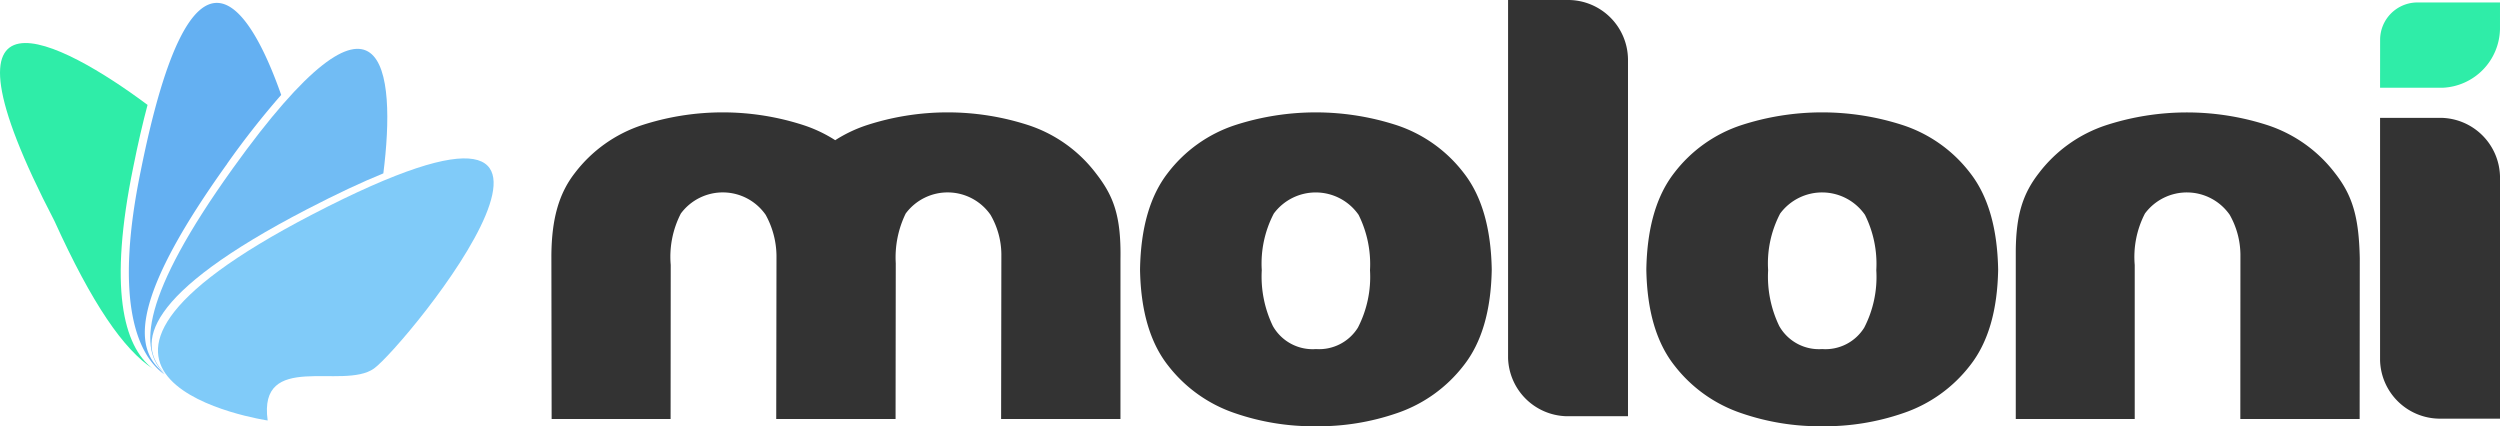 <svg xmlns="http://www.w3.org/2000/svg" xmlns:xlink="http://www.w3.org/1999/xlink" width="220.251" height="37.556" viewBox="0 0 220.251 37.556"><defs><clipPath id="a"><rect width="220.251" height="37.556" fill="#303a4d"/></clipPath></defs><g clip-path="url(#a)"><path d="M13,9.175C5.374,3.49-6.821-2.948,4.79,19.389c3.339,7.355,6.106,11.338,8.678,13.03-2.621-1.989-3.908-7.17-1.726-17.771.414-2.073.836-3.89,1.258-5.474" transform="translate(0 0.066)" fill="#2feda8" fill-rule="evenodd"/><path d="M23.4,36.8S-.766,33.229,27.323,18.654C58.072,2.7,35.489,30.291,32.761,32.225,30.054,34.146,22.539,30.641,23.4,36.8" transform="translate(0.182 0.245)" fill="#80cbf9" fill-rule="evenodd"/><path d="M20.31,14.8c-7.994,11.15-8.347,16.019-5.934,18.067-2.634-2.617-1.89-7.042,12.49-14.5,2.617-1.356,4.844-2.4,6.734-3.167,1.143-9.053.148-19.14-13.291-.4" transform="translate(0.173 0.075)" fill="#71bcf4" fill-rule="evenodd"/><path d="M19.869,14.41a74.252,74.252,0,0,1,4.756-6.052C21.784.288,16.757-7.424,12.245,15.082c-2.215,10.761-.6,15.978,2.09,17.9-.069-.061-.438-.475-.5-.538-2.281-2.238-1.953-6.883,6.038-18.03" transform="translate(0.148 0.004)" fill="#64b0f2" fill-rule="evenodd"/><path d="M207.262,22.744c-.076-3.6-.625-5.506-2.189-7.5a12.308,12.308,0,0,0-5.906-4.207,23.057,23.057,0,0,0-14.271,0A12.259,12.259,0,0,0,179,15.239c-1.427,1.83-2.017,3.7-2.045,6.87l0,14.806h10.48V23.344a8.311,8.311,0,0,1,.9-4.532,4.6,4.6,0,0,1,7.47.115,7.239,7.239,0,0,1,.942,3.511l-.009,14.478h10.513Zm-109.183.11c.065-3.876-.624-5.615-2.186-7.615a12.3,12.3,0,0,0-5.908-4.207,23.047,23.047,0,0,0-14.268,0,12.219,12.219,0,0,0-2.769,1.32,12.207,12.207,0,0,0-2.773-1.32,23.053,23.053,0,0,0-14.27,0,12.259,12.259,0,0,0-5.893,4.207c-1.428,1.83-2.045,4.094-2.07,7.264l.022,14.412H58.445l.011-13.577a8.311,8.311,0,0,1,.892-4.526,4.6,4.6,0,0,1,7.473.115,7.626,7.626,0,0,1,.953,3.6l-.023,14.389H78.265l.017-13.728a8.807,8.807,0,0,1,.875-4.376,4.6,4.6,0,0,1,7.473.115,7.032,7.032,0,0,1,.956,3.454l-.023,14.535H98.078Zm17.22,14.7a21.194,21.194,0,0,0,7.123-1.151,12.487,12.487,0,0,0,5.9-4.216q2.373-3.02,2.466-8.434-.094-5.484-2.466-8.513a12.312,12.312,0,0,0-5.9-4.207,23.063,23.063,0,0,0-14.273,0,12.278,12.278,0,0,0-5.9,4.207q-2.359,3.032-2.446,8.513.091,5.415,2.458,8.434a12.5,12.5,0,0,0,5.908,4.216,21.192,21.192,0,0,0,7.124,1.151m0-6.8a4.025,4.025,0,0,1-3.784-2.023,10.04,10.04,0,0,1-.982-4.925,9.516,9.516,0,0,1,1.061-4.993,4.6,4.6,0,0,1,7.47.115,9.749,9.749,0,0,1,1.005,4.878A9.761,9.761,0,0,1,119,28.86a4.027,4.027,0,0,1-3.7,1.893m44.61,6.8a21.145,21.145,0,0,0,7.118-1.151,12.461,12.461,0,0,0,5.907-4.216q2.374-3.02,2.468-8.434-.1-5.484-2.468-8.513a12.287,12.287,0,0,0-5.907-4.207,23.047,23.047,0,0,0-14.268,0,12.278,12.278,0,0,0-5.9,4.207q-2.359,3.032-2.452,8.513.091,5.415,2.464,8.434a12.493,12.493,0,0,0,5.91,4.216,21.16,21.16,0,0,0,7.122,1.151m0-6.8a4.021,4.021,0,0,1-3.784-2.023,10.017,10.017,0,0,1-.982-4.925,9.467,9.467,0,0,1,1.06-4.993,4.6,4.6,0,0,1,7.47.115,9.686,9.686,0,0,1,1,4.878,9.743,9.743,0,0,1-1.061,5.056,4.025,4.025,0,0,1-3.7,1.893M142.792,5.22A5.286,5.286,0,0,0,137.616,0h-5.389V31.55a5.284,5.284,0,0,0,5.108,5.118h5.457Zm66.258,5.162V31.752a5.283,5.283,0,0,0,5.171,5.131l5.395,0V15.526a5.287,5.287,0,0,0-5.174-5.143Z" transform="translate(0.635 0)" fill="#333" fill-rule="evenodd"/><path d="M210.082.216a3.293,3.293,0,0,0-3.133,3.232l-.005,4.279h5.506a5.285,5.285,0,0,0,5.059-5.159V.216Z" transform="translate(2.741 0.004)" fill="#2feda8"/></g></svg>